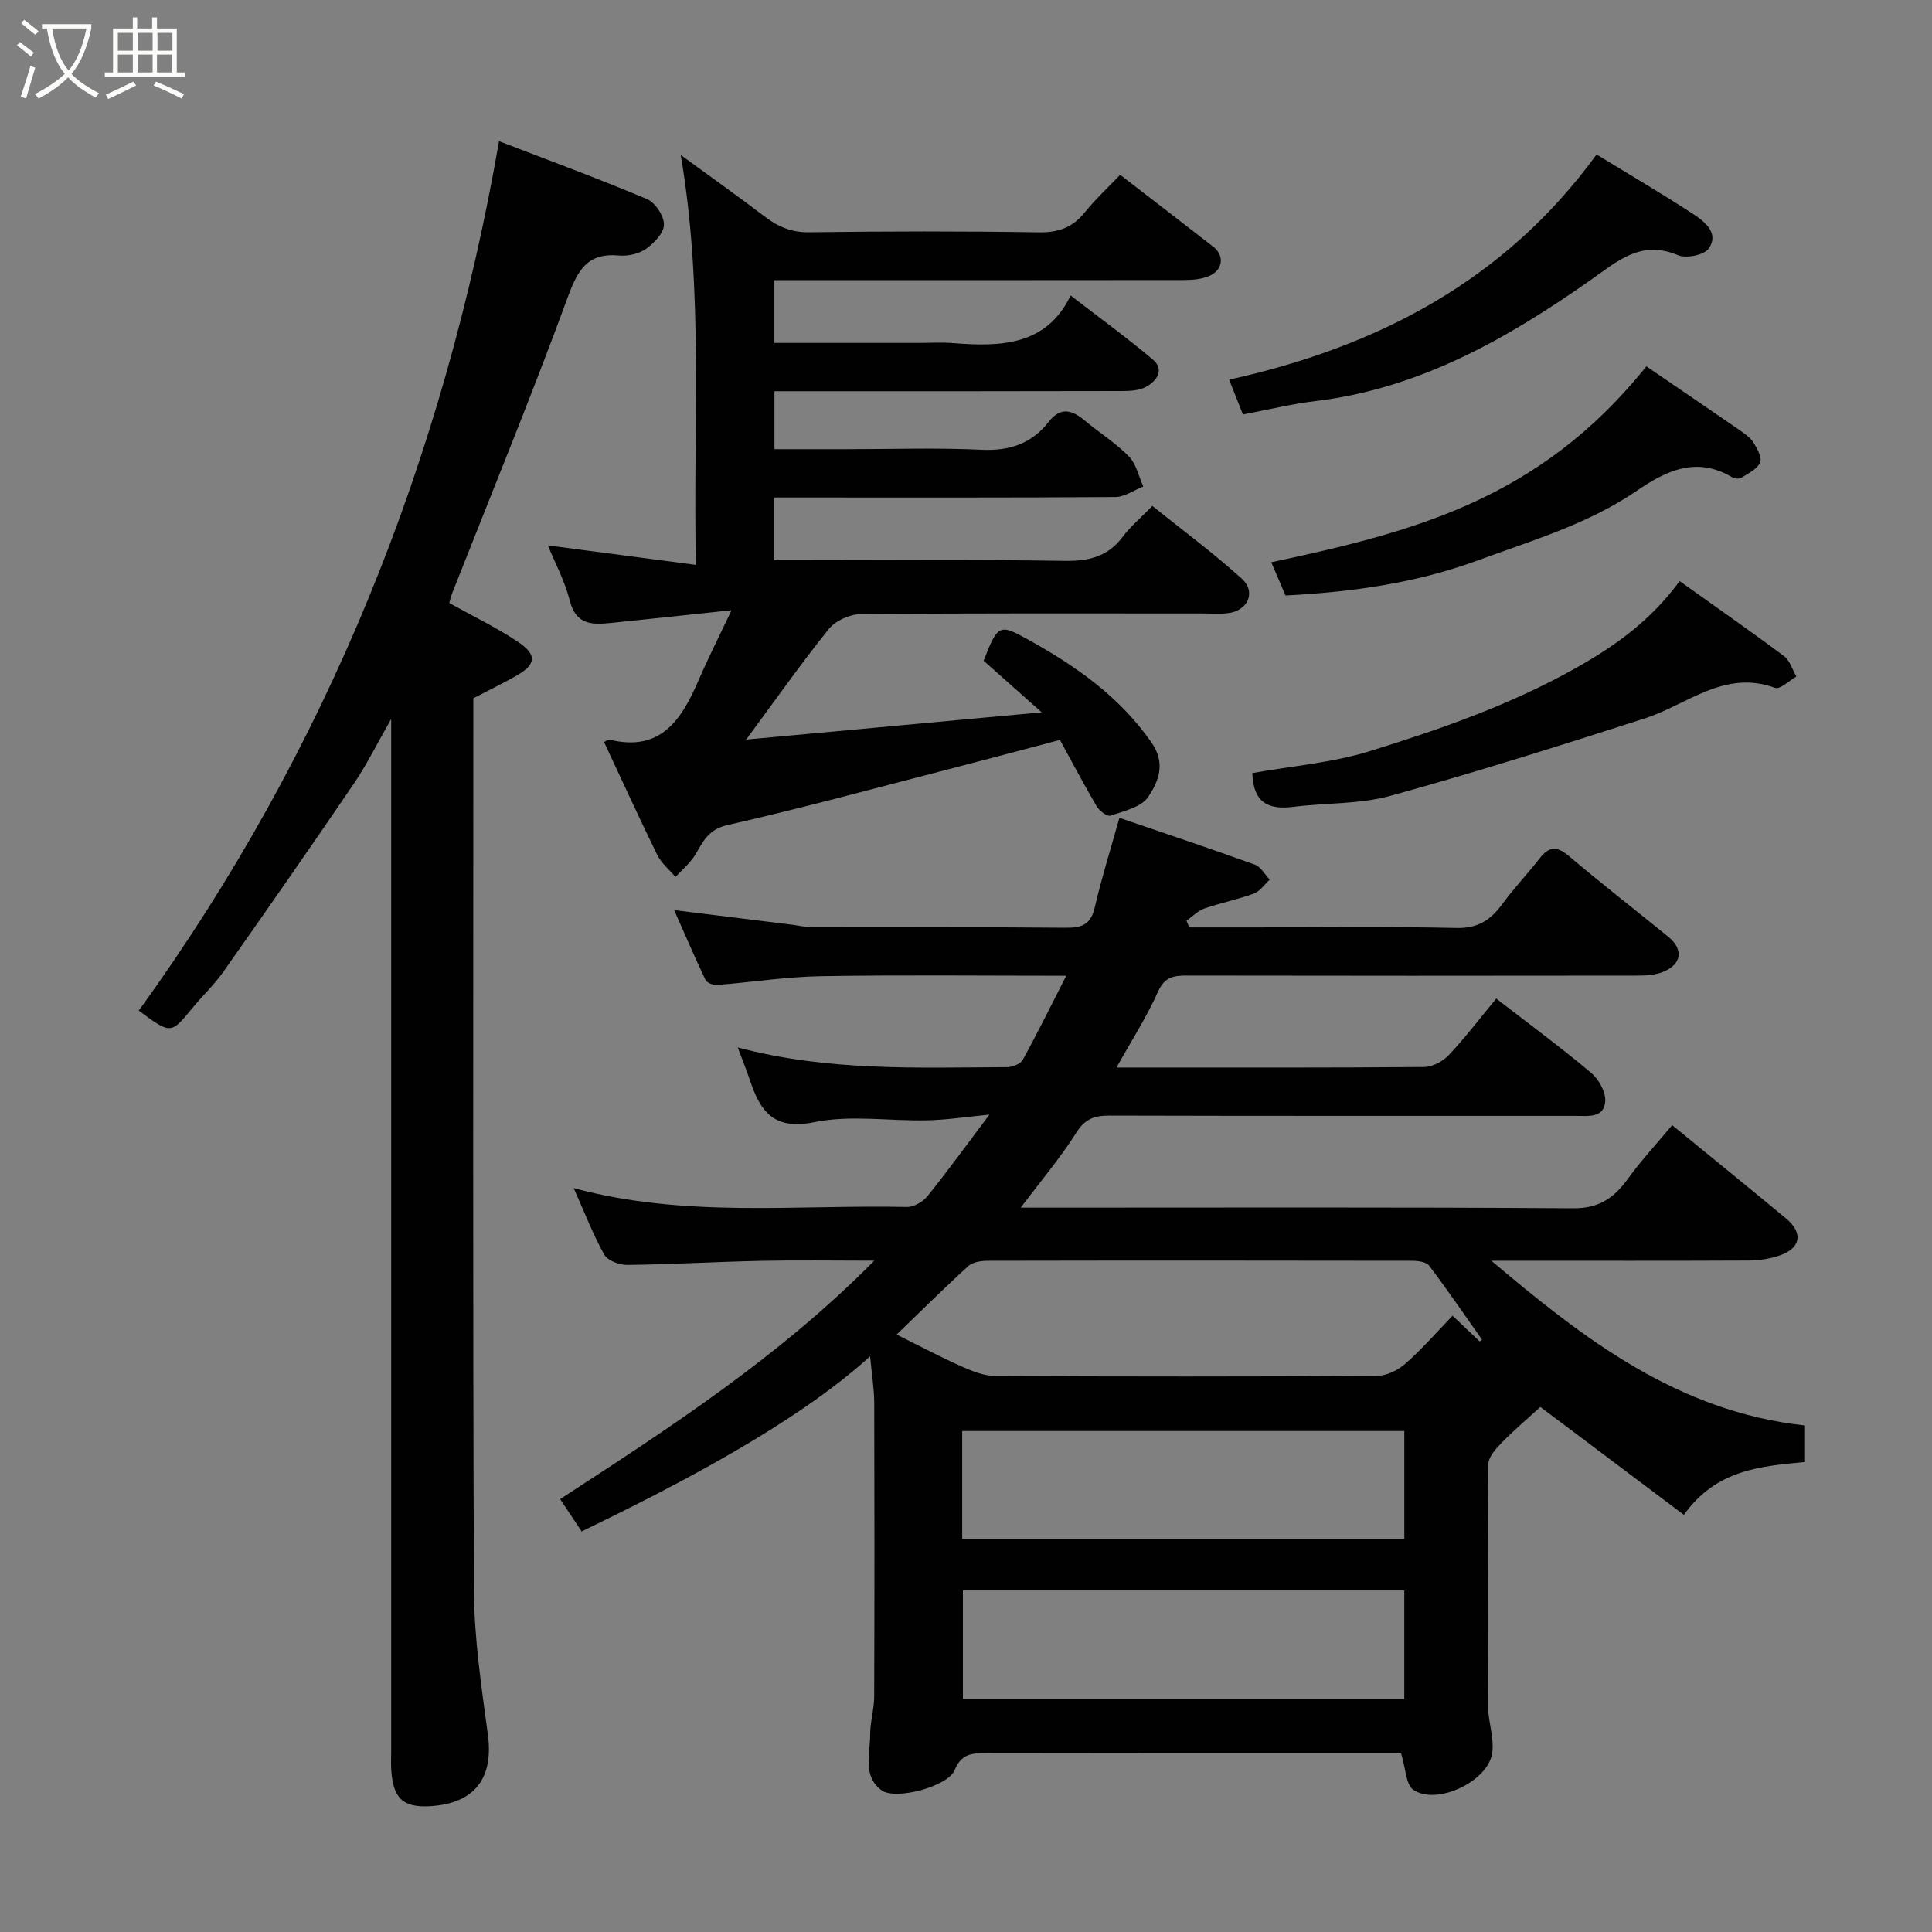 <svg enable-background="new 0 0 400 400" viewBox="0 0 400 400" xmlns="http://www.w3.org/2000/svg"><rect x="0" y="0" width="400" height="400" fill="#808080" stroke="none"/><path d="m6.4 11.7c-1-.8-1.9-1.6-2.9-2.3l.6-.7c.9.7 1.9 1.4 2.9 2.2zm-2.1 8.3c.7-2.1 1.4-4.2 2-6.4.2.1.6.3 1 .4-.7 2.3-1.3 4.4-1.9 6.4zm3-12.8c-1.1-.9-2.1-1.7-2.9-2.4l.6-.7c1 .8 2 1.5 3 2.4zm1.4-1.3v-.9h10.2v.9c-.9 4.2-2.3 7.3-4.1 9.4 1.3 1.4 3.2 2.7 5.7 4-.2.2-.4.5-.7.9-2.5-1.4-4.4-2.7-5.7-4.2-1.4 1.5-3.5 3-6.1 4.4 0 0 0 0-.1-.1-.3-.4-.5-.7-.7-.8 2.7-1.4 4.7-2.8 6.2-4.2-1.8-2.2-3-5.3-3.7-9.4zm9.2 0h-7.1c.6 3.8 1.7 6.7 3.4 8.7 1.7-2 2.9-4.8 3.7-8.7z" fill="#fbfcfa"/><path d="m31.6 3.6h.9v2.3h4.1v9.1h1.7v.9h-16.6v-.9h1.7v-9.1h4.1v-2.3h.9v2.3h3.1v-2.3zm-4 13.3.6.8c-1.9.9-3.8 1.9-5.8 2.8-.2-.3-.3-.6-.5-.9 2-.9 3.9-1.8 5.7-2.7zm-3.2-10.1v3.7h3.1v-3.7zm0 4.5v3.7h3.1v-3.7zm4.1-4.5v3.7h3.1v-3.7zm0 4.5v3.7h3.1v-3.7zm9.1 9.1c-2.1-1.1-4.1-2-5.8-2.7l.5-.8c2.2.9 4.1 1.8 5.8 2.6zm-1.9-13.6h-3.1v3.7h3.1zm-3.2 4.5v3.7h3.1v-3.7z" fill="#fbfcfa"/><g fill="#010101"><path d="m180.15 280.8c-15.36 13.99-40.11 26.78-59.73 36.26-1.4-2.11-2.83-4.26-4.45-6.69 22.67-14.76 45.31-29.39 65.04-49.36-8.23 0-15.79-.13-23.35.03-9.26.19-18.52.74-27.78.85-1.63.02-4.08-.88-4.77-2.13-2.36-4.21-4.09-8.76-6.33-13.78 23.1 6.25 46.15 3.4 69.01 3.91 1.42.03 3.31-1.09 4.25-2.26 4.2-5.22 8.13-10.65 12.81-16.86-4.63.44-8.72 1.08-12.83 1.18-7.83.18-15.91-1.16-23.43.38-8.39 1.71-11.15-2.2-13.3-8.61-.7-2.08-1.52-4.12-2.55-6.86 18.82 4.99 37.31 4.16 55.73 4.08 1.13 0 2.81-.65 3.29-1.53 3.06-5.55 5.85-11.24 8.99-17.39-17.25 0-34.02-.19-50.78.09-7.2.12-14.37 1.26-21.57 1.82-.77.06-2.05-.46-2.34-1.07-2.22-4.65-4.25-9.4-6.48-14.43 8.52 1.05 16.38 2.03 24.25 3 1.46.18 2.92.54 4.39.55 17.5.04 34.99-.07 52.49.1 3.35.03 5.14-.72 5.95-4.22 1.34-5.84 3.15-11.56 5.1-18.54 9.45 3.24 18.79 6.35 28.05 9.7 1.24.45 2.06 2.04 3.07 3.1-1.09.99-2.01 2.42-3.29 2.89-3.34 1.23-6.88 1.92-10.24 3.09-1.36.48-2.47 1.66-3.7 2.53.19.46.39.92.58 1.38h13.83c13.83 0 27.67-.2 41.49.12 4.42.1 7.06-1.64 9.46-4.92 2.42-3.3 5.26-6.29 7.78-9.52 1.9-2.44 3.52-2.58 5.98-.5 6.75 5.72 13.74 11.15 20.61 16.74 3.28 2.67 2.82 5.79-1.22 7.35-1.62.62-3.51.71-5.28.71-30.99.04-61.99.05-92.98-.01-2.81-.01-4.74.2-6.14 3.32-2.31 5.18-5.42 10.01-8.6 15.72h4.67c19.66 0 39.33.06 58.99-.11 1.74-.02 3.89-1.15 5.12-2.45 3.45-3.67 6.51-7.7 9.84-11.72 6.75 5.22 13.33 10.08 19.58 15.32 1.59 1.33 3.09 3.95 2.99 5.88-.2 3.59-3.52 3.09-6.17 3.09-32.16-.01-64.32.03-96.48-.06-3.07-.01-5.02.64-6.83 3.49-3.31 5.23-7.34 10-11.53 15.57h5.4c36.33 0 72.65-.12 108.98.13 5.4.04 8.49-2.19 11.37-6.17 2.79-3.85 6.05-7.36 9.12-11.04 8.08 6.61 15.85 12.92 23.56 19.31 3.65 3.03 3.08 6.23-1.45 7.72-1.98.65-4.15.99-6.24 1-16.16.08-32.33.04-48.49.04-1.61 0-3.21 0-4.82 0 19.17 16.23 38.72 31.29 64.94 34.11v7.56c-9.11.88-18.37 1.52-25.08 10.94-9.98-7.5-20.11-15.12-29.71-22.33-2.5 2.28-5.37 4.71-7.99 7.38-1.21 1.24-2.76 2.93-2.78 4.44-.2 16.66-.18 33.33-.08 49.99.02 3.27 1.31 6.63.88 9.79-.81 5.95-11.58 11-16.36 7.64-1.53-1.07-1.53-4.33-2.51-7.52-.96 0-2.7 0-4.44 0-27.16 0-54.32.02-81.48-.04-2.94-.01-5.13.1-6.53 3.53-1.39 3.39-12.25 6.26-15.11 4.15-3.99-2.95-2.35-7.57-2.36-11.57-.01-2.6.82-5.2.83-7.8.07-20.33.07-40.66.01-60.99-.04-2.92-.52-5.83-.85-9.5zm126.2-3.07c.16-.12.32-.25.48-.37-3.62-5.13-7.16-10.31-10.94-15.32-.58-.77-2.26-1-3.44-1.01-29.29-.05-58.59-.06-87.88 0-1.38 0-3.14.24-4.08 1.08-4.99 4.54-9.78 9.3-14.85 14.2 5.04 2.5 9.23 4.73 13.56 6.65 2.18.97 4.61 1.92 6.93 1.93 26.3.13 52.6.14 78.89-.02 2.01-.01 4.39-1.15 5.94-2.52 3.45-3.03 6.48-6.53 9.78-9.94 2.26 2.15 3.93 3.74 5.61 5.32zm-107.14 40.9h91.54c0-7.63 0-14.9 0-22.35-30.61 0-60.98 0-91.54 0zm91.53 33.16c0-7.83 0-15.09 0-22.5-30.63 0-60.99 0-91.38 0v22.5z"/><path d="m151.46 126.34c-9.01.95-16.68 1.79-24.35 2.57-3.98.4-7.76.89-9.15-4.59-1.03-4.06-3.09-7.86-4.53-11.4 9.81 1.29 19.76 2.6 30.65 4.03-.64-28.91 1.68-56.67-3.14-84.86 6.05 4.42 11.73 8.44 17.25 12.65 2.83 2.16 5.63 3.41 9.39 3.35 15.83-.22 31.66-.24 47.48.01 4.02.06 6.94-.95 9.46-4.05 2.3-2.83 5-5.35 7.4-7.86 6.65 5.14 12.99 9.99 19.28 14.9 2.37 1.85 2.02 4.82-.88 6.06-1.58.68-3.48.82-5.24.83-26.33.04-52.66.02-78.99.02-1.81 0-3.62 0-5.76 0v13h29.92c2.33 0 4.68-.16 7 .03 9.95.81 19.44.53 24.41-9.85 6.02 4.65 11.67 8.74 16.99 13.23 2.54 2.14.83 4.46-1.34 5.67-1.46.81-3.45.88-5.21.88-21.99.06-43.99.04-65.98.04-1.81 0-3.63 0-5.78 0v12h14.89c9.33 0 18.68-.32 27.99.12 5.79.27 10.37-1.26 13.88-5.76 2.49-3.2 4.85-2.5 7.5-.28 3.02 2.52 6.41 4.64 9.13 7.42 1.52 1.56 2.02 4.12 2.97 6.22-1.92.76-3.83 2.16-5.76 2.18-21.66.16-43.32.1-64.98.1-1.8 0-3.59 0-5.67 0v13h5.11c18.33 0 36.66-.18 54.98.12 5.04.08 8.98-.85 12.08-5 1.58-2.12 3.67-3.85 6.12-6.37 6.26 5.03 12.65 9.74 18.51 15.05 3.07 2.78 1.25 6.71-2.94 7.16-1.81.19-3.66.04-5.49.05-23.49 0-46.99-.09-70.48.14-2.26.02-5.23 1.38-6.62 3.12-5.82 7.24-11.17 14.86-17.08 22.85 20.13-1.86 40.04-3.69 61.19-5.64-4.85-4.31-8.65-7.69-12.02-10.68 2.91-7.5 3.27-7.67 9.03-4.48 9.93 5.48 19.05 11.82 25.72 21.4 3.06 4.4 1.41 8.14-.68 11.28-1.41 2.12-5.03 2.92-7.81 3.88-.68.23-2.31-1.02-2.87-1.97-2.63-4.47-5.04-9.06-7.59-13.72-7.65 2.02-15.3 4.07-22.97 6.05-15.27 3.94-30.49 8.1-45.86 11.58-4.01.91-5.03 3.41-6.69 6.17-1.04 1.72-2.7 3.06-4.08 4.58-1.28-1.52-2.93-2.85-3.78-4.58-3.79-7.72-7.35-15.56-11-23.35.53-.27.85-.57 1.07-.52 10.53 2.63 14.9-3.99 18.41-12.1 1.98-4.59 4.23-9.03 6.91-14.68z"/><path d="m103.32 29.23c10.34 3.98 20.58 7.75 30.62 11.98 1.71.72 3.52 3.46 3.53 5.27.01 1.71-2.02 3.84-3.69 5.02-1.48 1.05-3.76 1.57-5.6 1.4-6.55-.6-8.54 2.96-10.62 8.61-7.56 20.62-15.92 40.94-23.97 61.38-.29.74-.44 1.53-.57 1.96 4.91 2.73 9.76 5.06 14.19 8.02 4.13 2.76 3.8 4.77-.59 7.2-2.73 1.51-5.52 2.89-8.62 4.5v5.74c0 59.65-.13 119.3.13 178.94.04 9.97 1.55 19.96 2.88 29.88 1.35 10.06-3.79 14.32-11.9 14.82-5.74.35-7.69-1.67-8.1-7.39-.09-1.33-.02-2.66-.02-4 0-68.98 0-137.96 0-206.93 0-1.83 0-3.66 0-6.78-2.94 5.14-5.03 9.43-7.69 13.34-8.89 13.08-17.94 26.06-27.05 39-1.89 2.68-4.32 4.96-6.41 7.51-4.47 5.44-4.44 5.46-11.11.54 39.1-54.02 63.18-114.38 74.59-180.01z"/><path d="m259.28 160.06c8.15-1.47 16.56-2.13 24.41-4.57 14.54-4.53 28.86-9.49 42.39-17.08 8.39-4.71 15.63-9.89 21.67-18.1 7.41 5.29 14.6 10.29 21.61 15.53 1.22.91 1.73 2.8 2.56 4.23-1.49.83-3.36 2.72-4.4 2.34-10.51-3.85-18.18 3.5-27.02 6.34-17.46 5.61-34.95 11.14-52.62 16.02-6.39 1.76-13.34 1.43-20 2.27-4.95.62-8.38-.51-8.6-6.98z"/><path d="m257.33 85.81c-.97-2.46-1.92-4.87-2.85-7.21 30.7-6.77 57.07-20.49 76.07-46.62 6.79 4.16 13.54 8.1 20.08 12.38 2.38 1.56 5.32 3.94 3.15 7.09-.93 1.35-4.65 2.11-6.36 1.39-7.66-3.23-12.43 1.15-18.09 5.13-17.28 12.15-35.47 22.51-57.05 25.08-4.83.58-9.58 1.75-14.95 2.76z"/><path d="m340.86 75.85c6.65 4.54 12.99 8.84 19.3 13.2 1.08.75 2.25 1.57 2.92 2.64.77 1.23 1.77 3.11 1.32 4.1-.62 1.36-2.45 2.24-3.88 3.13-.45.28-1.42.19-1.92-.12-7.32-4.36-13.62-1.37-19.68 2.78-10.09 6.91-21.67 10.3-32.98 14.45-12.74 4.68-25.91 6.54-39.78 7.26-.92-2.14-1.93-4.49-2.96-6.88 29.17-6.25 55.4-12.81 77.66-40.56z"/></g></svg>